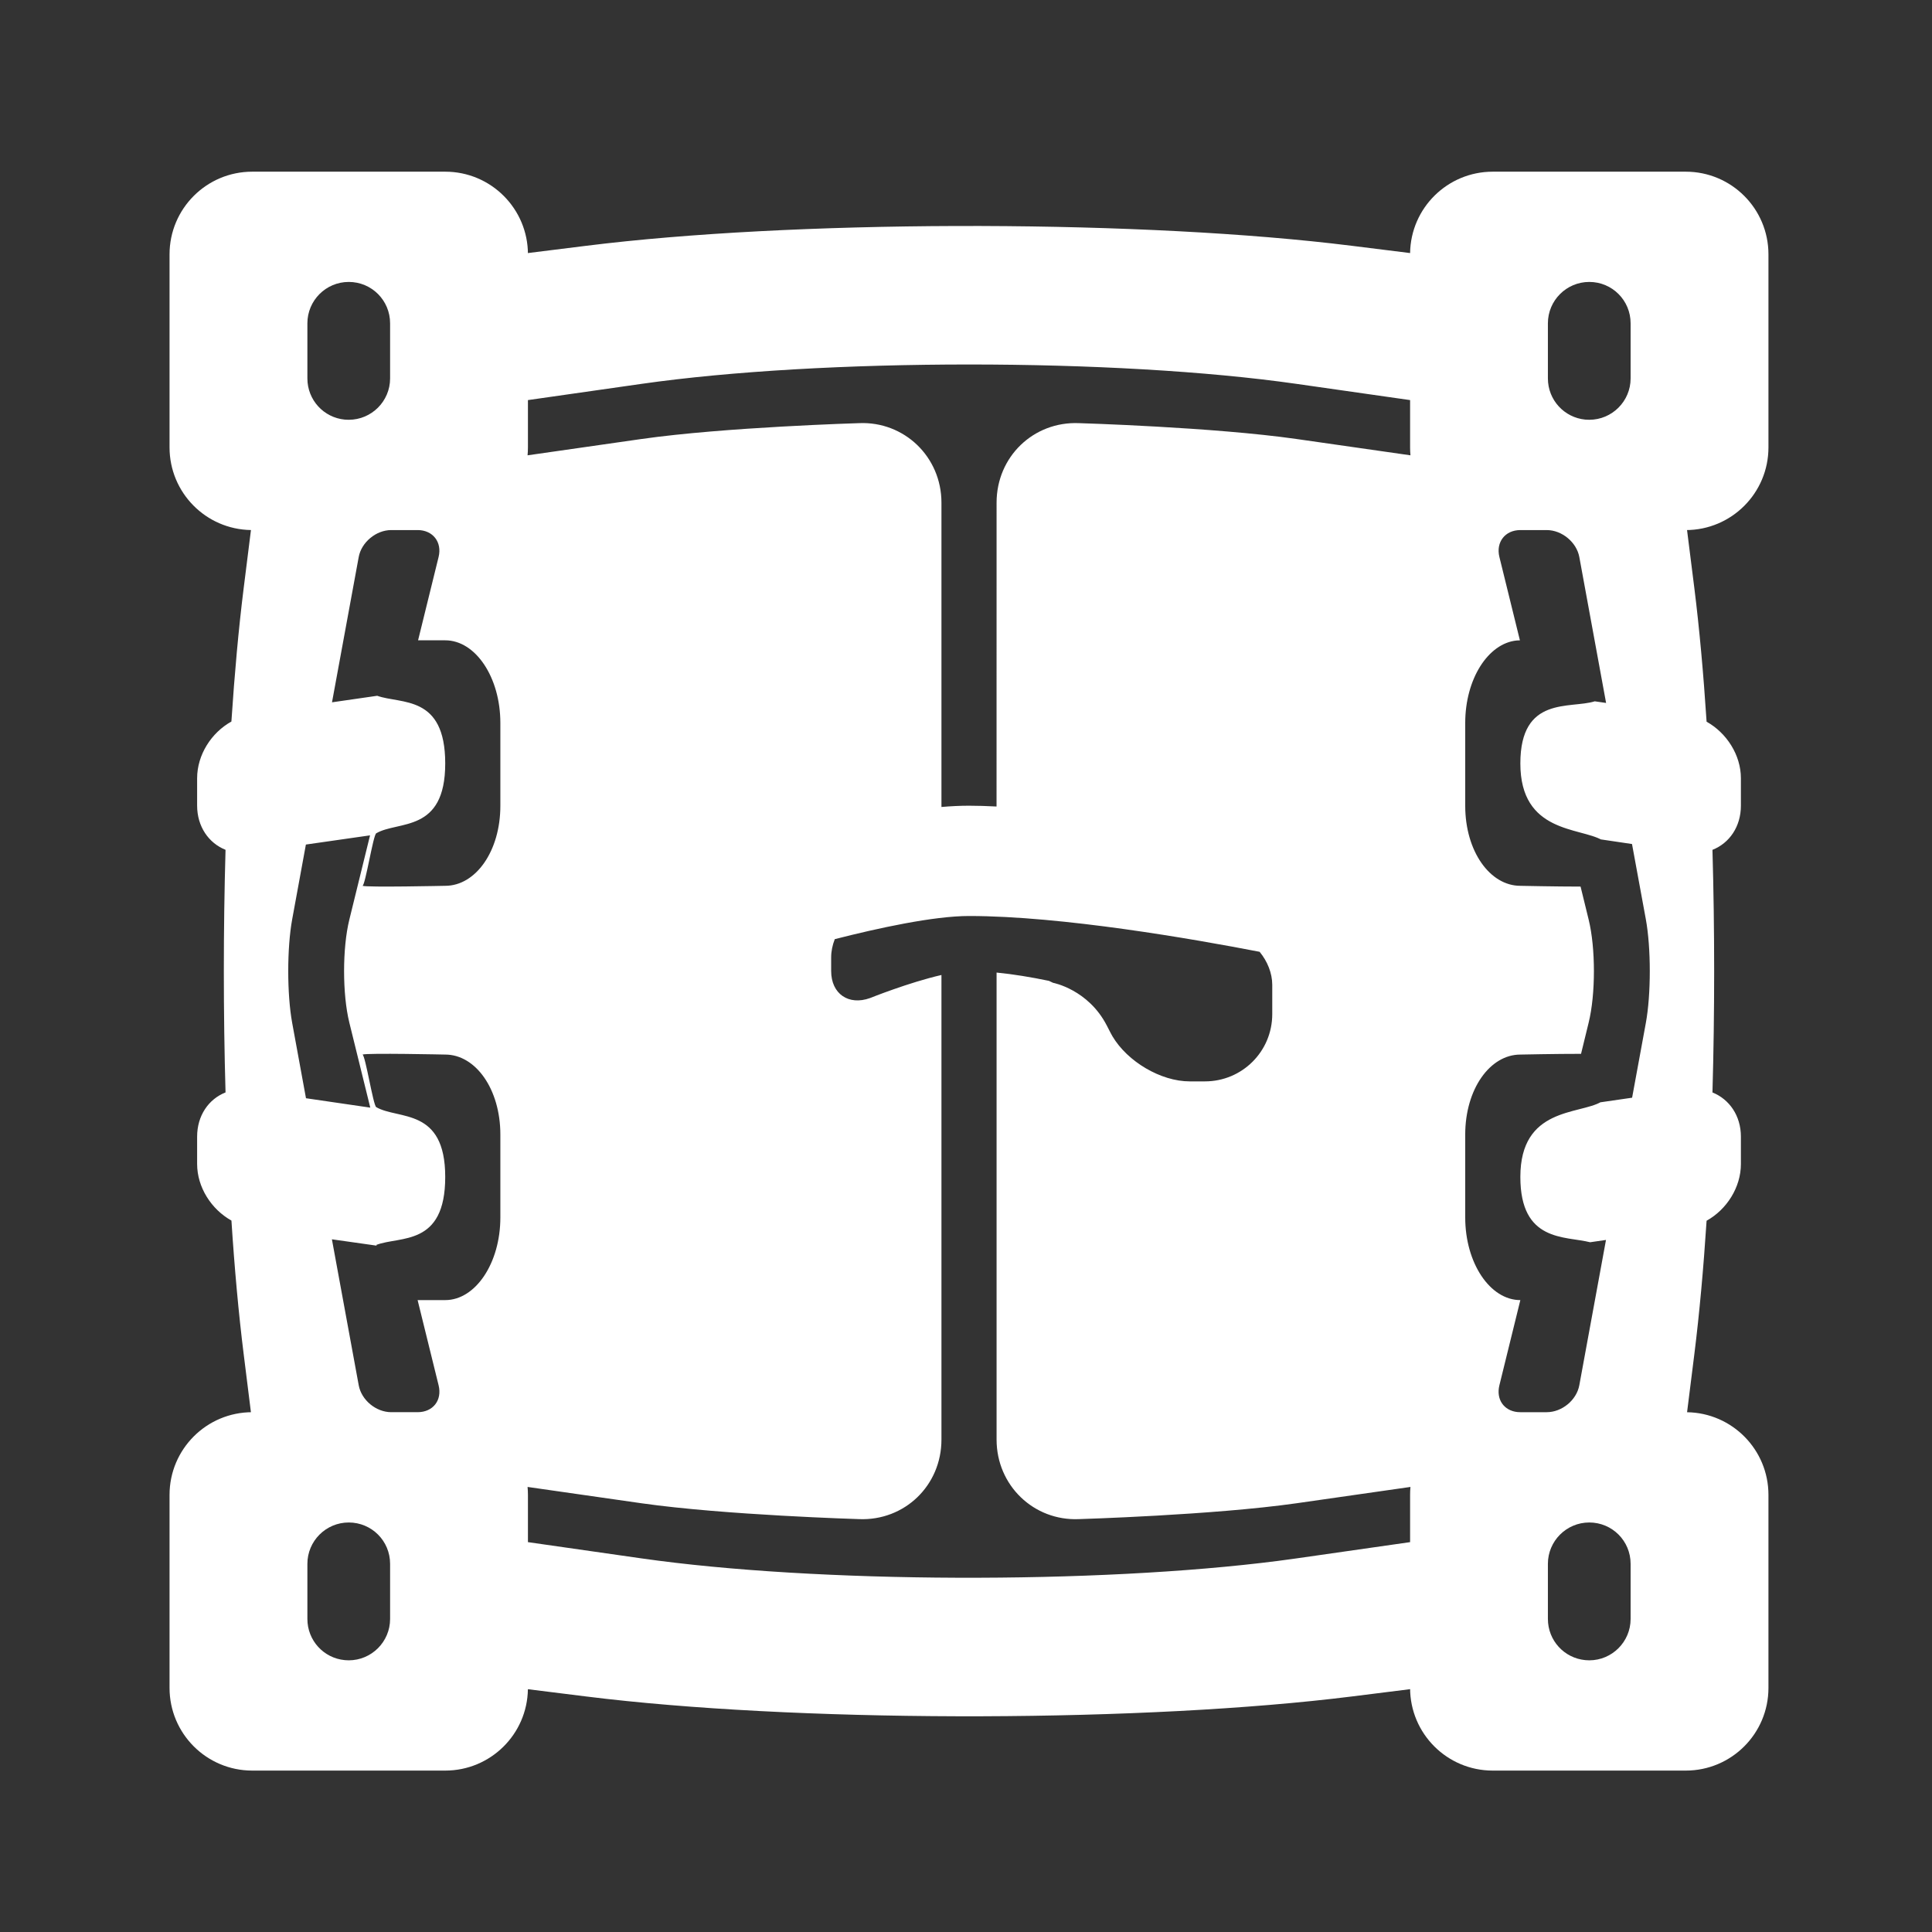 <?xml version="1.0" encoding="UTF-8" standalone="no"?><!DOCTYPE svg PUBLIC "-//W3C//DTD SVG 1.1//EN" "http://www.w3.org/Graphics/SVG/1.1/DTD/svg11.dtd"><svg width="100%" height="100%" viewBox="0 0 58 58" version="1.1" xmlns="http://www.w3.org/2000/svg" xmlns:xlink="http://www.w3.org/1999/xlink" xml:space="preserve" xmlns:serif="http://www.serif.com/" style="fill-rule:evenodd;clip-rule:evenodd;stroke-linejoin:round;stroke-miterlimit:2;"><rect x="0" y="0" width="58" height="58" fill="#333333" stroke="none"/><rect id="container" x="0.2" y="0.2" width="57.6" height="57.6" style="fill:none;"/><path d="M13.367,5.154c1.371,-0 2.482,1.111 2.482,2.482l-0.002,-0.039l1.75,-0.218c6.142,-0.768 15.999,-0.793 22.38,-0.072l0.606,0.072l1.749,0.218c0.02,-1.353 1.123,-2.443 2.481,-2.443l5.795,-0c1.371,-0 2.482,1.111 2.482,2.482l0,5.795c0,1.371 -1.111,2.482 -2.482,2.482l0.038,-0.002l0.22,1.75c0.151,1.209 0.273,2.563 0.367,4.005c0.601,0.335 1.03,0.999 1.03,1.699l-0,0.819c-0,0.634 -0.346,1.128 -0.854,1.329c0.068,2.393 0.068,4.888 0,7.283c0.507,0.203 0.854,0.698 0.854,1.328l-0,0.819c-0,0.704 -0.427,1.369 -1.03,1.704c-0.094,1.441 -0.216,2.792 -0.367,4l-0.219,1.749c1.353,0.02 2.443,1.123 2.443,2.481l0,5.795c0,1.371 -1.111,2.482 -2.482,2.482l-5.795,-0c-1.371,-0 -2.481,-1.111 -2.481,-2.482l0,0.038l-1.749,0.219c-6.141,0.768 -15.999,0.793 -22.379,0.072l-0.607,-0.072l-1.749,-0.218c-0.02,1.353 -1.123,2.443 -2.481,2.443l-5.795,-0c-1.371,-0 -2.482,-1.111 -2.482,-2.482l0,-5.795c0,-1.371 1.111,-2.482 2.482,-2.482l-0.039,0.001l-0.218,-1.749c-0.151,-1.209 -0.274,-2.563 -0.367,-4.005c-0.602,-0.335 -1.03,-0.999 -1.03,-1.699l-0,-0.819c-0,-0.634 0.345,-1.128 0.853,-1.329c-0.068,-2.393 -0.068,-4.888 0,-7.283c-0.507,-0.203 -0.853,-0.698 -0.853,-1.328l-0,-0.819c-0,-0.704 0.426,-1.369 1.029,-1.704c0.095,-1.441 0.217,-2.792 0.368,-4l0.219,-1.749c-1.354,-0.02 -2.444,-1.123 -2.444,-2.481l0,-5.795c0,-1.371 1.111,-2.482 2.482,-2.482l5.795,-0Zm-2.898,40.552c-0.685,-0 -1.241,0.558 -1.241,1.241l0,1.655c0,0.645 0.488,1.176 1.121,1.236l0.12,0.006c0.686,-0 1.242,-0.558 1.242,-1.242l-0,-1.655c-0,-0.686 -0.551,-1.241 -1.242,-1.241Zm37.242,-0c-0.686,-0 -1.242,0.558 -1.242,1.241l0,1.655c0,0.645 0.489,1.176 1.122,1.236l0.12,0.006c0.685,-0 1.241,-0.558 1.241,-1.242l0,-1.655c0,-0.686 -0.551,-1.241 -1.241,-1.241Zm-18.621,-18.207c-1.066,-0 -2.741,0.366 -4.029,0.695c-0.07,0.177 -0.109,0.364 -0.109,0.55l0,0.406c0,0.688 0.526,1.046 1.171,0.811c0,0 1.161,-0.467 2.14,-0.691l-0,13.948c-0,1.378 -1.108,2.443 -2.474,2.387c-0,-0 -4.029,-0.119 -6.531,-0.476l-3.42,-0.49c0.007,0.078 0.011,0.158 0.011,0.238l-0,1.419l3.409,0.488c5.249,0.75 13.657,0.774 19.111,0.075l0.553,-0.075l3.41,-0.488l-0,-1.419c-0,-0.08 0.003,-0.16 0.011,-0.238l-3.421,0.49c-2.504,0.357 -6.531,0.476 -6.531,0.476c-1.357,0.059 -2.473,-1.012 -2.473,-2.387l-0,-14.021c0.502,0.049 1.034,0.137 1.572,0.249c0.038,0.019 0.079,0.038 0.122,0.058c-0,-0 1.056,0.196 1.616,1.285c0.56,1.089 0.096,0.186 0.096,0.186l0.001,0.003l0.005,0.009l0.002,0.005l0.065,0.118c0.449,0.759 1.45,1.354 2.318,1.354l0.458,0c1.116,0 2.021,-0.898 2.021,-2.02l-0,-0.037c-0,-0.004 -0,-0.008 -0,-0.012l-0,-0.827c-0,-0.354 -0.146,-0.71 -0.379,-0.994c-1.988,-0.385 -5.94,-1.075 -8.725,-1.075Zm17.344,-11.586l-0.791,-0c-0.457,-0 -0.74,0.361 -0.63,0.808l0.616,2.503l-0.096,0.004c-0.86,0.084 -1.546,1.16 -1.546,2.475l-0,2.488c-0,1.365 0.742,2.402 1.655,2.402c-0,0 1.071,0.023 1.808,0.023l0.243,0.993c0.21,0.852 0.21,2.237 0,3.09l-0.229,0.938c-0.737,-0.001 -1.822,0.022 -1.822,0.022c-0.913,0 -1.655,1.037 -1.655,2.403l-0,2.487c-0,1.37 0.745,2.481 1.655,2.481l-0,-0l-0.629,2.557c-0.104,0.424 0.136,0.761 0.541,0.804l0.089,0.004l0.791,0c0.457,0 0.896,-0.362 0.978,-0.808l0.801,-4.363c-0.153,0.022 -0.312,0.045 -0.476,0.069c-0.757,-0.191 -2.095,-0 -2.095,-1.96c-0,-2.096 1.767,-1.868 2.427,-2.254l-0.023,0.013c0.347,-0.05 0.666,-0.096 0.951,-0.138l0.412,-2.242c0.159,-0.865 0.158,-2.256 -0,-3.116l-0.415,-2.258c-0.282,-0.042 -0.597,-0.089 -0.939,-0.139l0.04,0.021c-0.659,-0.386 -2.453,-0.204 -2.453,-2.301c-0,-2.043 1.498,-1.632 2.234,-1.865c0.116,0.017 0.23,0.033 0.34,0.049l-0.804,-4.382c-0.081,-0.44 -0.52,-0.808 -0.978,-0.808Zm-35.551,15.746c0.088,0.034 0.32,1.523 0.412,1.578c0.66,0.385 2.071,-0 2.071,2.096c0,2.097 -1.358,1.766 -2.071,2.041l0.017,0.022c-0.488,-0.068 -0.939,-0.132 -1.348,-0.191l0.805,4.382c0.082,0.446 0.52,0.808 0.977,0.808l0.791,0c0.458,0 0.742,-0.354 0.63,-0.808l-0.63,-2.557l0.829,-0c0.91,-0 1.655,-1.111 1.655,-2.481l0,-2.487c0,-1.366 -0.742,-2.403 -1.655,-2.403c0,0 -2.351,-0.051 -2.483,0Zm0.226,-6.581c-0.738,0.104 -1.389,0.197 -1.926,0.276l-0.411,2.242c-0.158,0.86 -0.159,2.251 -0,3.116l0.414,2.258c0.537,0.08 1.189,0.176 1.93,0.282l-0.629,-2.553c-0.21,-0.853 -0.21,-2.238 -0,-3.09l0.622,-2.531Zm1.428,-9.165l-0.791,-0c-0.458,-0 -0.896,0.368 -0.977,0.808l-0.802,4.363c0.411,-0.06 0.866,-0.126 1.357,-0.196c0.718,0.257 2.042,-0.038 2.042,2.031c0,2.097 -1.411,1.711 -2.071,2.097c-0.092,0.054 -0.324,1.543 -0.412,1.577c0.132,0.051 2.483,0 2.483,0c0.913,0 1.655,-1.037 1.655,-2.402l0,-2.488c0,-1.37 -0.745,-2.48 -1.655,-2.48l-0.815,-0l0.616,-2.502c0.11,-0.447 -0.173,-0.808 -0.63,-0.808Zm26.385,-4.389c-5.43,-0.776 -14.24,-0.775 -19.664,0l-3.409,0.487l-0,1.42c-0,0.08 -0.004,0.16 -0.011,0.238l3.42,-0.49c2.504,-0.357 6.531,-0.476 6.531,-0.476c1.357,-0.059 2.474,1.012 2.474,2.387l-0,9.136c0.282,-0.024 0.56,-0.038 0.827,-0.038c0.257,0 0.535,0.009 0.827,0.024l0.001,-9.122c-0,-1.378 1.107,-2.443 2.473,-2.387c0,-0 4.029,0.119 6.531,0.476l3.421,0.49c-0.008,-0.078 -0.011,-0.158 -0.011,-0.238l-0,-1.42l-3.41,-0.487Zm8.789,-3.06c-0.686,0 -1.242,0.558 -1.242,1.242l0,1.655c0,0.645 0.489,1.175 1.122,1.236l0.12,0.005c0.685,0 1.241,-0.558 1.241,-1.241l0,-1.655c0,-0.686 -0.551,-1.242 -1.241,-1.242Zm-37.242,0c-0.685,0 -1.241,0.558 -1.241,1.242l0,1.655c0,0.645 0.488,1.175 1.121,1.236l0.12,0.005c0.686,0 1.242,-0.558 1.242,-1.241l-0,-1.655c-0,-0.686 -0.551,-1.242 -1.242,-1.242Z" style="fill:#fff;"/></svg>